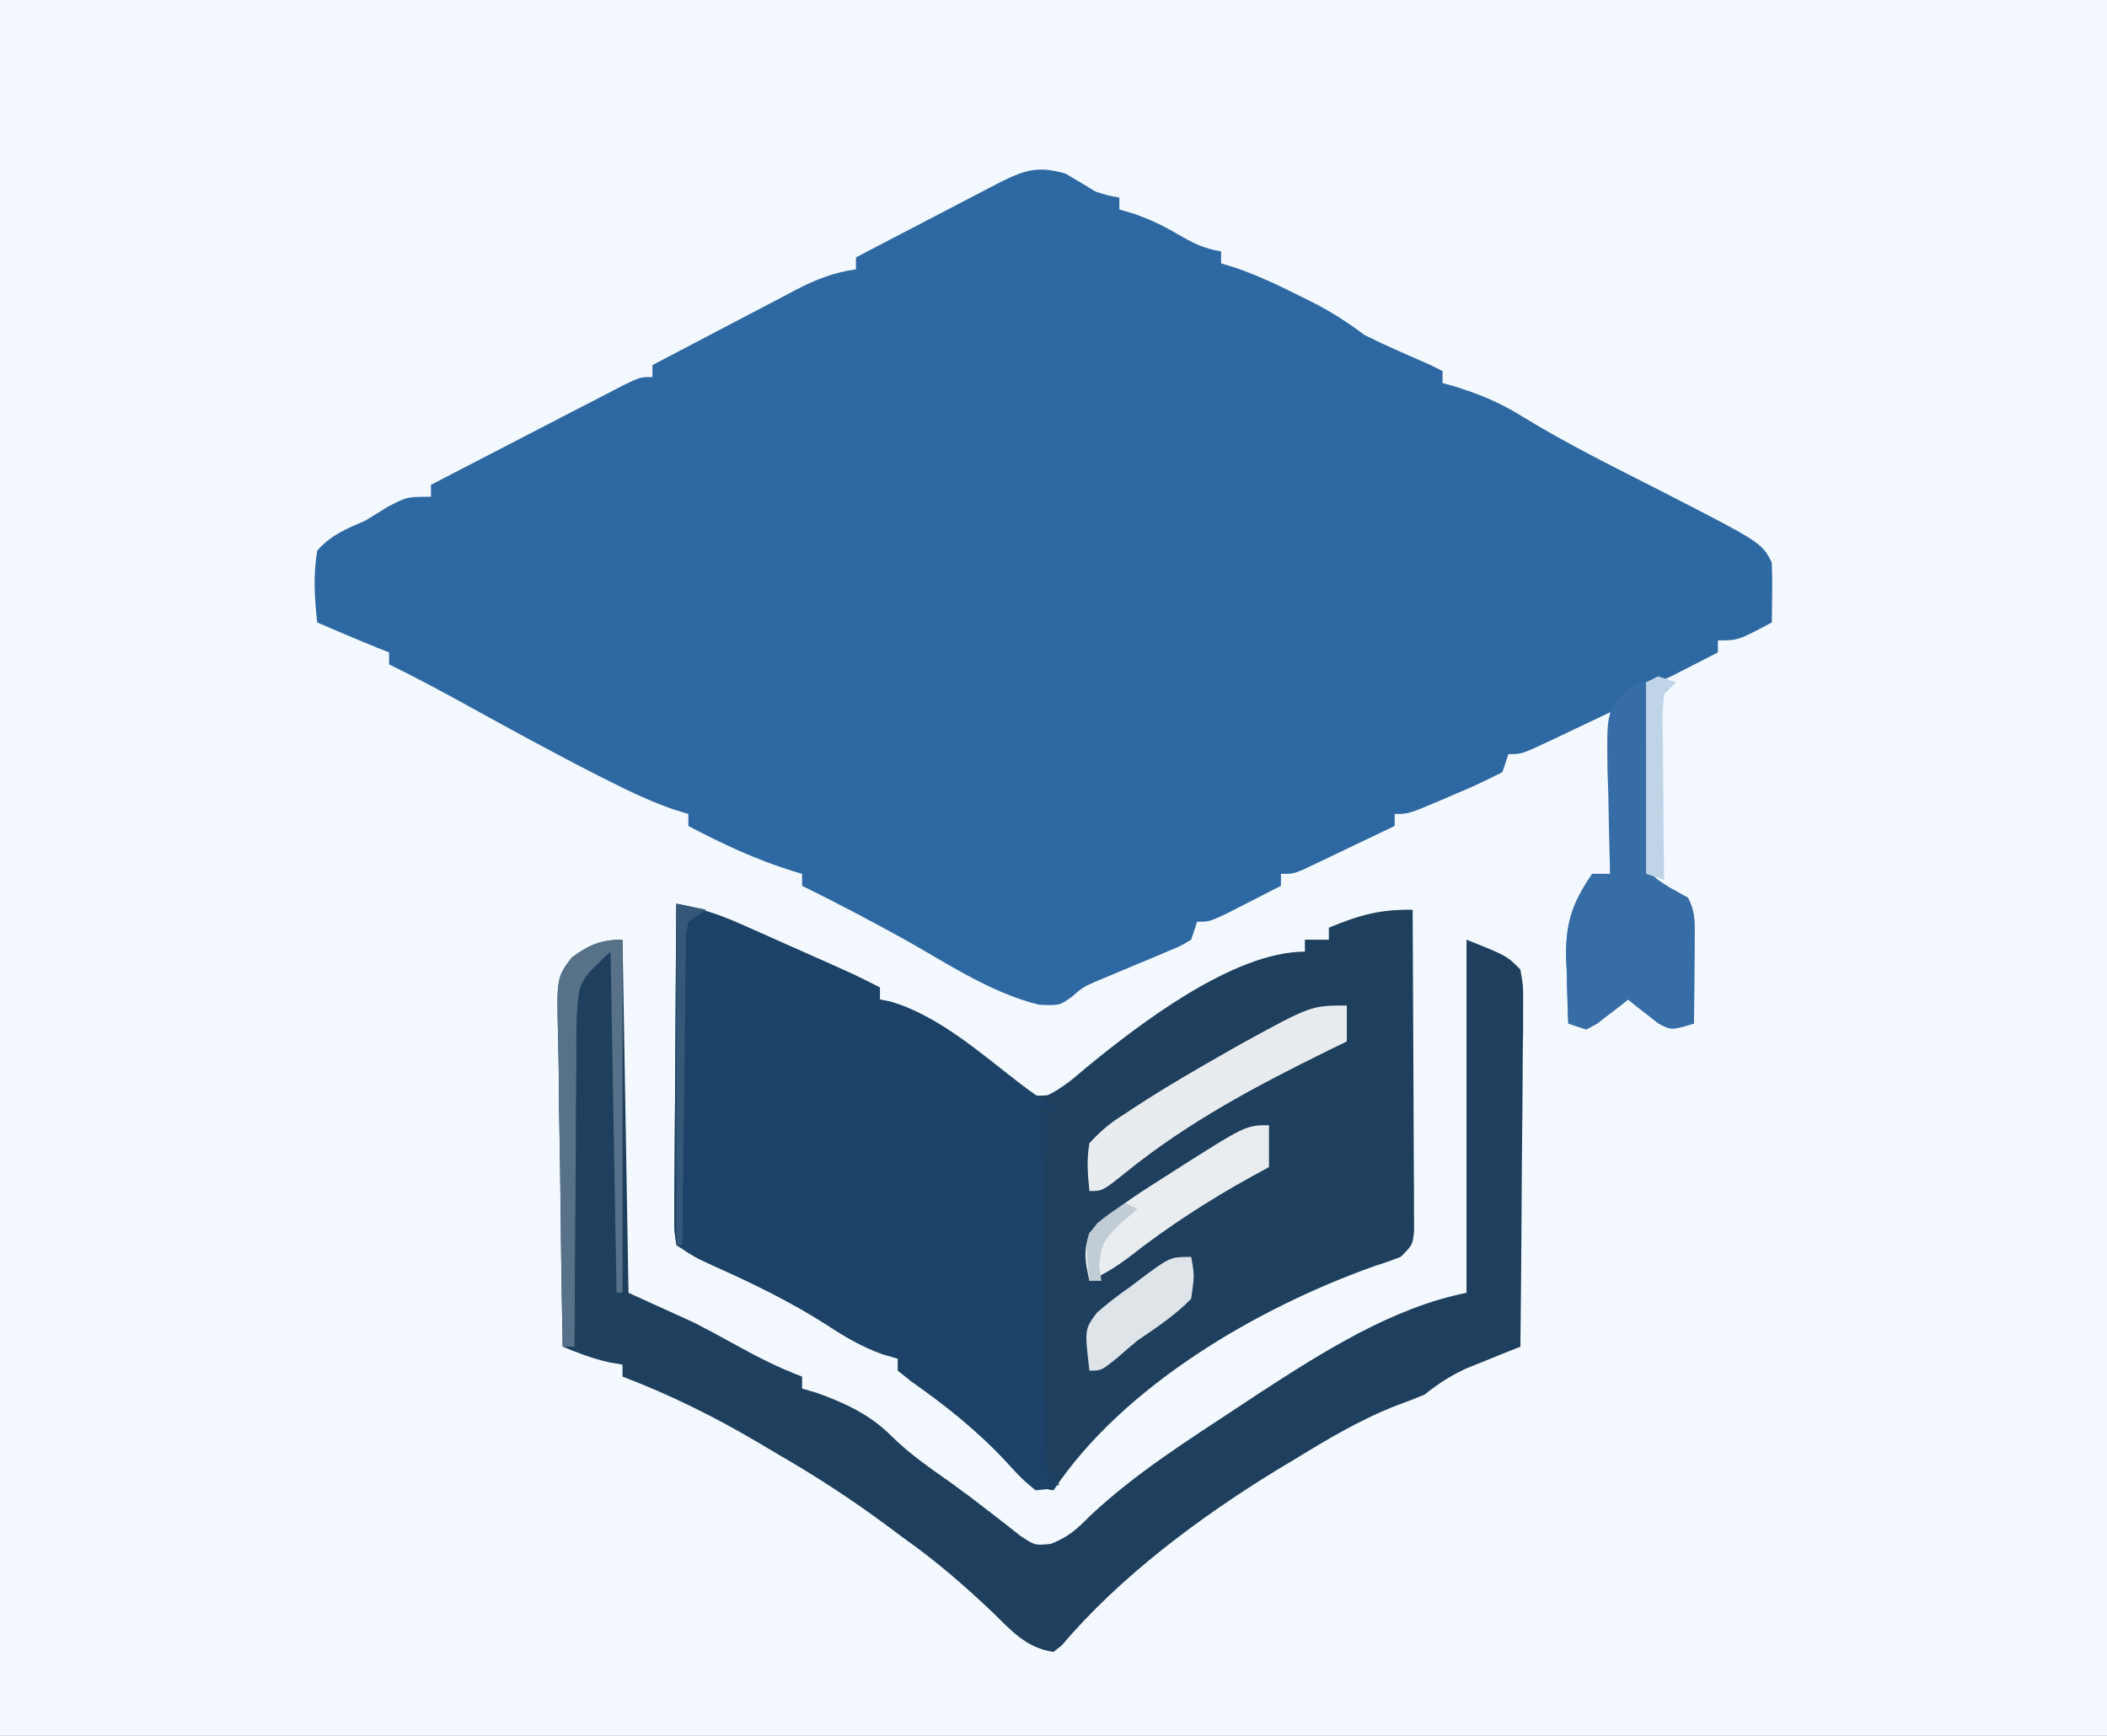 <?xml version="1.0" encoding="UTF-8"?>
<svg version="1.1" xmlns="http://www.w3.org/2000/svg" width="352" height="290">
<rect width="100%" height="100%" fill="#808080" stroke="none"/>
<path d="M0 0 C116.16 0 232.32 0 352 0 C352 95.7 352 191.4 352 290 C235.84 290 119.68 290 0 290 C0 194.3 0 98.6 0 0 Z " fill="#F3F9FE" transform="translate(0,0)"/>
<path d="M0 0 C1.677 0.982 3.345 1.981 5 3 C7.191 3.696 7.191 3.696 9 4 C9 4.66 9 5.32 9 6 C9.846 6.247 10.691 6.495 11.562 6.75 C14.216 7.715 16.238 8.645 18.625 10.062 C21.264 11.578 23.058 12.529 26 13 C26 13.66 26 14.32 26 15 C26.843 15.259 27.686 15.518 28.555 15.785 C32.227 17.08 35.659 18.682 39.125 20.438 C39.732 20.737 40.339 21.037 40.965 21.346 C44.236 22.988 47.083 24.812 50 27 C51.854 27.919 53.731 28.793 55.625 29.625 C56.587 30.05 57.548 30.476 58.539 30.914 C59.351 31.272 60.163 31.631 61 32 C61.66 32.33 62.32 32.66 63 33 C63 33.66 63 34.32 63 35 C63.801 35.22 63.801 35.22 64.617 35.445 C68.922 36.741 72.663 38.27 76.469 40.676 C83.814 45.175 91.517 48.97 99.188 52.877 C116.337 61.673 116.337 61.673 118 65 C118.07 66.707 118.084 68.417 118.062 70.125 C118.053 71.035 118.044 71.945 118.035 72.883 C118.018 73.931 118.018 73.931 118 75 C112.375 78 112.375 78 109 78 C109 78.66 109 79.32 109 80 C107.378 80.838 105.752 81.67 104.125 82.5 C103.22 82.964 102.315 83.428 101.383 83.906 C99 85 99 85 97 85 C96.995 89.485 97.028 93.968 97.098 98.452 C97.116 99.977 97.123 101.502 97.12 103.026 C97.117 105.222 97.153 107.414 97.195 109.609 C97.206 110.929 97.216 112.249 97.227 113.608 C97.684 117.259 97.684 117.259 100.988 119.337 C102.479 120.16 102.479 120.16 104 121 C105.174 123.349 105.115 124.738 105.098 127.352 C105.094 128.202 105.091 129.053 105.088 129.93 C105.08 130.819 105.071 131.709 105.062 132.625 C105.058 133.522 105.053 134.419 105.049 135.344 C105.037 137.563 105.021 139.781 105 142 C101.24 143.125 101.24 143.125 99.078 142.004 C98.475 141.528 97.872 141.053 97.25 140.562 C96.636 140.089 96.023 139.616 95.391 139.129 C94.702 138.57 94.702 138.57 94 138 C93.529 138.373 93.059 138.745 92.574 139.129 C91.952 139.602 91.329 140.075 90.688 140.562 C90.073 141.038 89.458 141.514 88.824 142.004 C88.222 142.333 87.62 142.661 87 143 C86.01 142.67 85.02 142.34 84 142 C83.891 139.145 83.812 136.294 83.75 133.438 C83.716 132.638 83.683 131.838 83.648 131.014 C83.553 125.141 84.688 121.858 88 117 C88.99 117 89.98 117 91 117 C91 108.09 91 99.18 91 90 C86.152 92.299 86.152 92.299 81.307 94.607 C76.222 97 76.222 97 74 97 C73.67 97.99 73.34 98.98 73 100 C70.361 101.365 67.798 102.555 65.062 103.688 C64.321 104.008 63.579 104.328 62.814 104.658 C57.307 107 57.307 107 55 107 C55 107.66 55 108.32 55 109 C52.211 110.34 49.419 111.671 46.625 113 C45.831 113.382 45.037 113.763 44.219 114.156 C43.458 114.517 42.698 114.878 41.914 115.25 C41.212 115.585 40.511 115.92 39.788 116.266 C38 117 38 117 36 117 C36 117.66 36 118.32 36 119 C34.044 120.005 32.085 121.004 30.125 122 C29.034 122.557 27.944 123.114 26.82 123.688 C24 125 24 125 22 125 C21.67 125.99 21.34 126.98 21 128 C19.298 129.027 19.298 129.027 17.105 129.938 C15.919 130.444 15.919 130.444 14.709 130.961 C13.461 131.475 13.461 131.475 12.188 132 C10.554 132.683 8.922 133.37 7.293 134.062 C6.566 134.363 5.839 134.663 5.091 134.973 C2.912 135.952 2.912 135.952 0.943 137.629 C-1 139 -1 139 -4.375 138.875 C-12.703 136.865 -20.3 131.578 -27.77 127.471 C-33.129 124.533 -38.513 121.692 -44 119 C-44 118.34 -44 117.68 -44 117 C-44.534 116.841 -45.067 116.683 -45.617 116.52 C-51.749 114.599 -57.325 111.998 -63 109 C-63 108.34 -63 107.68 -63 107 C-63.846 106.74 -64.691 106.479 -65.562 106.211 C-69.191 104.933 -72.577 103.361 -76 101.625 C-76.672 101.287 -77.344 100.949 -78.037 100.601 C-85.261 96.93 -92.364 93.035 -99.461 89.125 C-103.935 86.661 -108.407 84.235 -113 82 C-113 81.34 -113 80.68 -113 80 C-114.021 79.598 -114.021 79.598 -115.062 79.188 C-118.397 77.839 -121.697 76.425 -125 75 C-125.47 70.904 -125.688 67.079 -125 63 C-122.749 60.405 -120.117 59.337 -117 58 C-115.742 57.241 -114.492 56.471 -113.25 55.688 C-110 54 -110 54 -106 54 C-106 53.34 -106 52.68 -106 52 C-101.98 49.918 -97.96 47.837 -93.939 45.756 C-92.574 45.049 -91.208 44.342 -89.843 43.635 C-87.872 42.614 -85.901 41.594 -83.93 40.574 C-83.326 40.262 -82.723 39.949 -82.101 39.627 C-80.402 38.748 -78.701 37.874 -77 37 C-75.908 36.431 -74.817 35.863 -73.692 35.277 C-71 34 -71 34 -69 34 C-69 33.34 -69 32.68 -69 32 C-64.966 29.874 -60.927 27.756 -56.885 25.646 C-55.511 24.928 -54.139 24.207 -52.767 23.484 C-50.792 22.443 -48.812 21.41 -46.832 20.379 C-46.223 20.056 -45.615 19.733 -44.988 19.4 C-41.678 17.688 -38.699 16.515 -35 16 C-35 15.34 -35 14.68 -35 14 C-31.211 12.022 -27.421 10.046 -23.629 8.073 C-22.34 7.402 -21.051 6.73 -19.762 6.057 C-17.909 5.089 -16.054 4.124 -14.199 3.16 C-13.084 2.579 -11.968 1.998 -10.819 1.399 C-6.644 -0.673 -4.474 -1.278 0 0 Z " fill="#2E68A3" transform="translate(178,29)"/>
<path d="M0 0 C3.9 0.724 7.184 1.818 10.816 3.434 C11.91 3.918 13.004 4.402 14.131 4.9 C15.263 5.408 16.396 5.915 17.562 6.438 C18.699 6.941 19.835 7.444 21.006 7.963 C30.006 11.961 30.006 11.961 34 14 C34 14.66 34 15.32 34 16 C34.567 16.113 35.134 16.227 35.719 16.344 C41.424 17.985 46.538 21.818 51.18 25.434 C51.711 25.847 52.243 26.261 52.791 26.688 C54.317 27.891 55.827 29.115 57.336 30.34 C59.771 32.19 59.771 32.19 62.082 31.973 C64.479 30.757 66.283 29.267 68.312 27.5 C77.4 20.032 93.107 8 105 8 C105 7.34 105 6.68 105 6 C106.32 6 107.64 6 109 6 C109 5.34 109 4.68 109 4 C114.078 1.899 117.467 0.92 123 1 C123.046 8.267 123.082 15.534 123.104 22.801 C123.114 26.175 123.128 29.549 123.151 32.923 C123.175 36.8 123.186 40.677 123.195 44.555 C123.206 45.769 123.216 46.984 123.227 48.235 C123.227 49.356 123.227 50.477 123.227 51.632 C123.231 52.623 123.236 53.613 123.241 54.634 C123 57 123 57 121 59 C119.476 59.59 117.93 60.122 116.375 60.625 C97.059 67.525 74.628 80.558 63 98 C58.918 97.48 57.231 95.45 54.5 92.5 C49.794 87.611 44.811 83.718 39.273 79.812 C38.523 79.214 37.773 78.616 37 78 C37 77.34 37 76.68 37 76 C36.132 75.746 35.265 75.492 34.371 75.23 C30.872 73.953 28.173 72.35 25.062 70.312 C18.991 66.427 12.69 63.383 6.117 60.445 C3 59 3 59 0 57 C-0.361 54.596 -0.361 54.596 -0.341 51.541 C-0.34 50.399 -0.34 49.258 -0.34 48.083 C-0.324 46.846 -0.309 45.61 -0.293 44.336 C-0.289 43.074 -0.284 41.811 -0.28 40.511 C-0.266 37.153 -0.239 33.797 -0.206 30.44 C-0.175 27.014 -0.162 23.589 -0.146 20.164 C-0.113 13.443 -0.063 6.721 0 0 Z " fill="#1E3F5D" transform="translate(113,151)"/>
<path d="M0 0 C3.9 0.724 7.184 1.818 10.816 3.434 C11.91 3.918 13.004 4.402 14.131 4.9 C15.263 5.408 16.396 5.915 17.562 6.438 C18.699 6.941 19.835 7.444 21.006 7.963 C30.006 11.961 30.006 11.961 34 14 C34 14.66 34 15.32 34 16 C34.567 16.113 35.134 16.227 35.719 16.344 C43.817 18.674 50.84 24.992 57.434 30.047 C59.245 31.425 61.106 32.738 63 34 C62.34 34 61.68 34 61 34 C61.084 41.919 61.179 49.838 61.288 57.757 C61.338 61.433 61.384 65.11 61.422 68.787 C61.459 72.334 61.505 75.881 61.558 79.427 C61.577 80.782 61.592 82.137 61.603 83.492 C61.62 85.386 61.65 87.279 61.681 89.173 C61.694 90.253 61.708 91.332 61.722 92.444 C61.748 95.166 61.748 95.166 64 97 C62.312 97.805 62.312 97.805 60 98 C57.625 96.008 57.625 96.008 55 93.125 C50.158 87.955 45.026 83.844 39.238 79.777 C38.5 79.191 37.761 78.604 37 78 C37 77.34 37 76.68 37 76 C36.132 75.746 35.265 75.492 34.371 75.23 C30.872 73.953 28.173 72.35 25.062 70.312 C18.991 66.427 12.69 63.383 6.117 60.445 C3 59 3 59 0 57 C-0.361 54.596 -0.361 54.596 -0.341 51.541 C-0.34 50.399 -0.34 49.258 -0.34 48.083 C-0.324 46.846 -0.309 45.61 -0.293 44.336 C-0.289 43.074 -0.284 41.811 -0.28 40.511 C-0.266 37.153 -0.239 33.797 -0.206 30.44 C-0.175 27.014 -0.162 23.589 -0.146 20.164 C-0.113 13.443 -0.063 6.721 0 0 Z " fill="#1C4367" transform="translate(113,151)"/>
<path d="M0 0 C0.33 19.47 0.66 38.94 1 59 C4.63 60.65 8.26 62.3 12 64 C14.306 65.201 16.601 66.426 18.875 67.688 C22.526 69.71 26.089 71.535 30 73 C30 73.66 30 74.32 30 75 C31.268 75.371 31.268 75.371 32.562 75.75 C37.181 77.429 41.373 79.369 44.895 82.898 C47.964 85.962 51.453 88.317 54.98 90.824 C57.012 92.288 59.015 93.792 60.988 95.332 C61.941 96.068 62.894 96.804 63.875 97.562 C64.739 98.244 65.602 98.926 66.492 99.629 C68.899 101.214 68.899 101.214 71.562 100.949 C74.468 99.818 75.933 98.466 78.125 96.25 C85.671 89.168 94.384 83.685 103 78 C104.084 77.282 105.168 76.564 106.285 75.824 C116.864 68.959 128.525 61.495 141 59 C141 39.53 141 20.06 141 0 C147.758 2.703 147.758 2.703 150 5 C150.481 7.752 150.481 7.752 150.454 11.124 C150.454 12.385 150.453 13.646 150.453 14.945 C150.433 16.322 150.412 17.698 150.391 19.074 C150.383 20.482 150.377 21.891 150.373 23.299 C150.358 27.003 150.319 30.706 150.275 34.41 C150.234 38.191 150.215 41.971 150.195 45.752 C150.152 53.168 150.084 60.584 150 68 C149.18 68.326 148.36 68.652 147.516 68.988 C145.899 69.644 145.899 69.644 144.25 70.312 C143.183 70.742 142.115 71.171 141.016 71.613 C138.322 72.852 136.302 74.166 134 76 C132.52 76.633 131.017 77.214 129.5 77.75 C123.252 80.163 117.694 83.503 112 87 C111.104 87.535 110.208 88.07 109.285 88.621 C96.555 96.416 83.089 106.413 73.418 117.875 C72.95 118.246 72.482 118.618 72 119 C67.445 118.348 64.921 115.398 61.75 112.312 C57.037 107.847 52.31 103.746 47 100 C46.149 99.366 45.298 98.732 44.422 98.078 C38.473 93.658 32.42 89.694 26 86 C24.906 85.349 23.811 84.698 22.684 84.027 C15.343 79.695 7.988 76.043 0 73 C0 72.34 0 71.68 0 71 C-1.083 70.814 -1.083 70.814 -2.188 70.625 C-4.96 70.009 -7.381 69.083 -10 68 C-10.162 59.872 -10.287 51.745 -10.363 43.617 C-10.399 39.842 -10.449 36.068 -10.528 32.294 C-10.604 28.65 -10.646 25.007 -10.664 21.362 C-10.677 19.973 -10.702 18.584 -10.74 17.196 C-11.024 6.36 -11.024 6.36 -8.501 3.008 C-5.687 0.886 -3.525 0 0 0 Z " fill="#1E3F5D" transform="translate(104,157)"/>
<path d="M0 0 C-0.001 0.948 -0.002 1.897 -0.003 2.874 C0.007 6.401 0.043 9.926 0.098 13.452 C0.116 14.977 0.123 16.502 0.12 18.026 C0.117 20.222 0.153 22.414 0.195 24.609 C0.206 25.929 0.216 27.249 0.227 28.608 C0.684 32.259 0.684 32.259 3.988 34.337 C4.982 34.886 5.976 35.435 7 36 C8.174 38.349 8.115 39.738 8.098 42.352 C8.094 43.202 8.091 44.053 8.088 44.93 C8.08 45.819 8.071 46.709 8.062 47.625 C8.058 48.522 8.053 49.419 8.049 50.344 C8.037 52.563 8.021 54.781 8 57 C4.24 58.125 4.24 58.125 2.078 57.004 C1.173 56.29 1.173 56.29 0.25 55.562 C-0.364 55.089 -0.977 54.616 -1.609 54.129 C-2.068 53.756 -2.527 53.384 -3 53 C-3.471 53.373 -3.941 53.745 -4.426 54.129 C-5.048 54.602 -5.671 55.075 -6.312 55.562 C-7.235 56.276 -7.235 56.276 -8.176 57.004 C-9.079 57.497 -9.079 57.497 -10 58 C-10.99 57.67 -11.98 57.34 -13 57 C-13.109 54.145 -13.188 51.294 -13.25 48.438 C-13.284 47.638 -13.317 46.838 -13.352 46.014 C-13.447 40.141 -12.312 36.858 -9 32 C-8.01 32 -7.02 32 -6 32 C-6.026 31.208 -6.052 30.417 -6.079 29.601 C-6.183 26.005 -6.248 22.409 -6.312 18.812 C-6.375 16.944 -6.375 16.944 -6.439 15.037 C-6.56 6.008 -6.56 6.008 -4.9 3.021 C-1.939 0 -1.939 0 0 0 Z " fill="#376DA6" transform="translate(275,114)"/>
<path d="M0 0 C0 1.98 0 3.96 0 6 C-1.016 6.496 -2.032 6.993 -3.078 7.504 C-15.027 13.38 -26.416 19.407 -36.813 27.8 C-40.804 31 -40.804 31 -43 31 C-43.29 28.086 -43.489 25.845 -43 23 C-40.984 20.828 -39.569 19.641 -37.125 18.125 C-36.507 17.715 -35.89 17.305 -35.253 16.883 C-30.184 13.586 -24.946 10.546 -19.688 7.562 C-18.96 7.15 -18.232 6.737 -17.483 6.311 C-5.958 0 -5.958 0 0 0 Z " fill="#E9ECEF" transform="translate(225,168)"/>
<path d="M0 0 C0 2.31 0 4.62 0 7 C-0.871 7.473 -1.743 7.946 -2.641 8.434 C-10.044 12.521 -16.817 16.881 -23.477 22.117 C-25.612 23.711 -27.577 24.919 -30 26 C-30.731 22.651 -31.016 21.197 -30 18 C-26.444 14.381 -22.27 11.701 -18 9 C-17.402 8.617 -16.804 8.234 -16.188 7.84 C-3.88 0 -3.88 0 0 0 Z " fill="#EAEDF0" transform="translate(212,188)"/>
<path d="M0 0 C0 19.47 0 38.94 0 59 C-0.33 59 -0.66 59 -1 59 C-1.33 40.19 -1.66 21.38 -2 2 C-7.302 6.959 -7.302 6.959 -7.659 13.167 C-7.679 14.388 -7.699 15.609 -7.719 16.867 C-7.715 18.175 -7.711 19.484 -7.707 20.832 C-7.72 22.193 -7.735 23.553 -7.753 24.913 C-7.793 28.483 -7.803 32.051 -7.807 35.621 C-7.816 39.267 -7.854 42.914 -7.889 46.561 C-7.953 53.707 -7.986 60.853 -8 68 C-8.66 68 -9.32 68 -10 68 C-10.162 59.872 -10.287 51.745 -10.363 43.617 C-10.399 39.842 -10.449 36.068 -10.528 32.294 C-10.604 28.65 -10.646 25.007 -10.664 21.362 C-10.677 19.973 -10.702 18.584 -10.74 17.196 C-11.024 6.36 -11.024 6.36 -8.501 3.008 C-5.687 0.886 -3.525 0 0 0 Z " fill="#567188" transform="translate(104,157)"/>
<path d="M0 0 C0.562 3.062 0.562 3.062 0 7 C-2.692 9.774 -5.823 11.818 -9 14 C-10.158 14.964 -11.307 15.941 -12.438 16.938 C-15 19 -15 19 -17 19 C-17.812 12.086 -17.812 12.086 -15.736 9.309 C-13.958 7.738 -12.131 6.36 -10.188 5 C-9.545 4.511 -8.902 4.023 -8.24 3.52 C-3.483 0 -3.483 0 0 0 Z " fill="#DFE4E8" transform="translate(199,210)"/>
<path d="M0 0 C0.99 0.33 1.98 0.66 3 1 C2.34 1.66 1.68 2.32 1 3 C0.721 6.208 0.721 6.208 0.805 9.977 C0.808 10.662 0.81 11.347 0.813 12.053 C0.824 14.244 0.85 16.434 0.875 18.625 C0.885 20.109 0.894 21.594 0.902 23.078 C0.924 26.719 0.959 30.359 1 34 C0.01 33.67 -0.98 33.34 -2 33 C-2 22.44 -2 11.88 -2 1 C-1.34 0.67 -0.68 0.34 0 0 Z " fill="#BFD4E7" transform="translate(277,113)"/>
<path d="M0 0 C2.475 0.495 2.475 0.495 5 1 C4.01 1.66 3.02 2.32 2 3 C1.523 5.378 1.523 5.378 1.568 8.184 C1.548 9.265 1.528 10.346 1.508 11.46 C1.498 13.216 1.498 13.216 1.488 15.008 C1.47 16.204 1.452 17.399 1.434 18.631 C1.38 22.463 1.346 26.294 1.312 30.125 C1.279 32.717 1.245 35.31 1.209 37.902 C1.124 44.268 1.056 50.634 1 57 C0.67 57 0.34 57 0 57 C0 38.19 0 19.38 0 0 Z " fill="#355878" transform="translate(113,151)"/>
<path d="M0 0 C0.66 0.33 1.32 0.66 2 1 C0.515 2.299 0.515 2.299 -1 3.625 C-3.534 6.123 -3.963 6.669 -4.375 10.375 C-4.251 11.241 -4.128 12.107 -4 13 C-4.66 13 -5.32 13 -6 13 C-6.723 5.89 -6.723 5.89 -4.664 3.355 C-3 2 -3 2 0 0 Z " fill="#C2CCD4" transform="translate(188,201)"/>
</svg>
